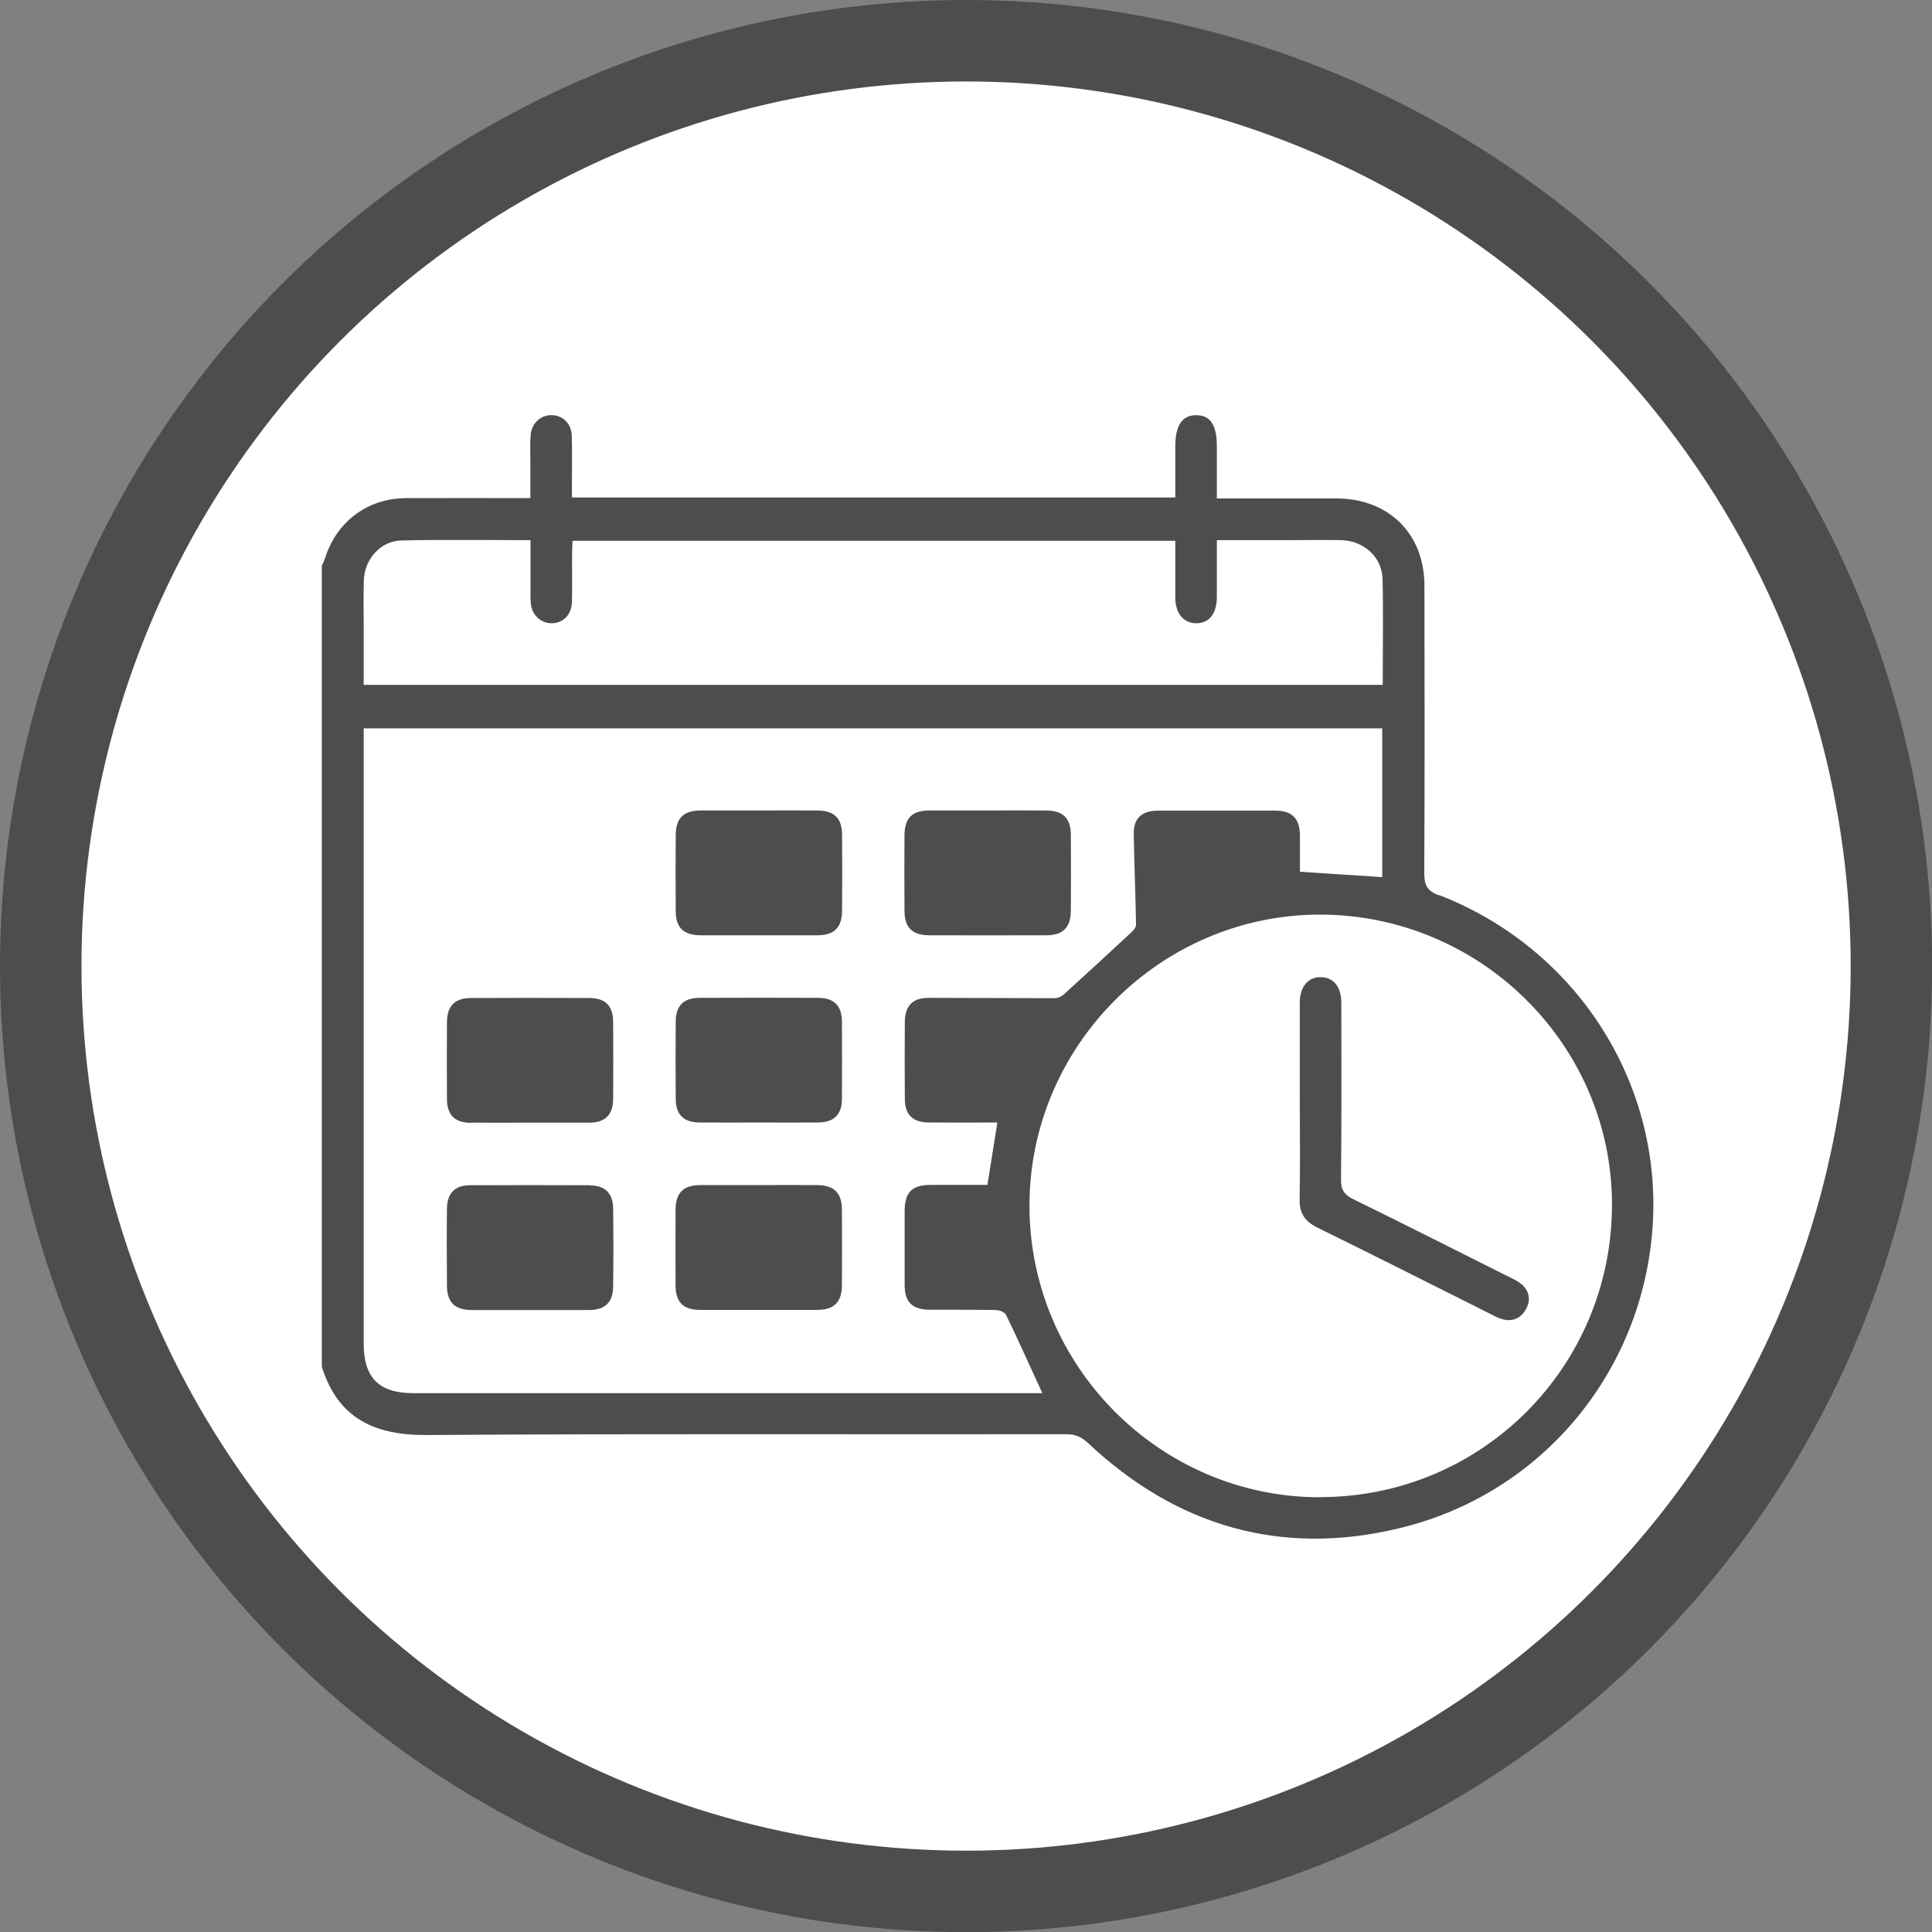 <?xml version="1.0" encoding="UTF-8"?>
<svg id="_レイヤー_2" data-name="レイヤー 2" xmlns="http://www.w3.org/2000/svg" xmlns:xlink="http://www.w3.org/1999/xlink" viewBox="0 0 118.57 118.57">
  <rect x="0" y="0" width="118.57" height="118.57" fill="#808080" stroke="none"/>
  <defs>
    <style>
      .cls-1, .cls-2, .cls-3 {
        fill: #fff;
      }

      .cls-4 {
        clip-path: url(#clippath);
      }

      .cls-2 {
        stroke: #4d4d4d;
        stroke-miterlimit: 10;
        stroke-width: 10px;
      }

      .cls-3, .cls-5 {
        stroke-width: 0px;
      }

      .cls-5 {
        fill: #4d4d4d;
      }
    </style>
    <clipPath id="clippath">
      <circle class="cls-3" cx="59.29" cy="59.29" r="54.29"/>
    </clipPath>
  </defs>
  <g id="_レイヤー_1-2" data-name="レイヤー 1">
    <g>
      <circle class="cls-2" cx="59.29" cy="59.29" r="54.29"/>
      <g>
        <circle class="cls-1" cx="59.29" cy="59.29" r="54.29"/>
        <g class="cls-4">
          <g>
            <path class="cls-5" d="M88.31,54.95c-.73-.28-.9-.63-.9-1.37.03-5.88.02-11.76.01-17.63,0-3.19-2.18-5.34-5.37-5.36-2.07,0-4.15,0-6.22,0h-1.15c0-1.14,0-2.17,0-3.21,0-1.3-.41-1.91-1.28-1.9-.86.01-1.27.63-1.27,1.92,0,1.05,0,2.1,0,3.13h-37.03c0-.34,0-.62,0-.91,0-.96.02-1.92-.01-2.87-.02-.73-.51-1.23-1.18-1.27-.68-.04-1.27.45-1.34,1.19-.05.55-.02,1.12-.02,1.67,0,.73,0,1.46,0,2.23-2.62,0-5.12-.01-7.62,0-2.36.01-4.25,1.42-4.97,3.65-.05.17-.14.33-.21.5v49.16c1,3.18,3.24,4.21,6.45,4.19,13.08-.09,26.17-.03,39.25-.05.55,0,.92.17,1.32.54,5.44,5.11,11.85,6.98,19.11,5.23,8.79-2.11,14.99-9.66,15.55-18.62.55-8.82-4.75-17.01-13.14-20.25ZM22.33,35.6c.05-1.3,1.03-2.4,2.3-2.43,2.6-.06,5.2-.02,7.93-.02,0,.95,0,1.87,0,2.79,0,.37-.02.75.02,1.12.08.71.62,1.19,1.28,1.19.69,0,1.22-.52,1.24-1.29.03-1.01,0-2.02.01-3.03,0-.23.02-.47.03-.74h36.99c0,1.19,0,2.33,0,3.47,0,.99.51,1.59,1.29,1.59.79,0,1.25-.58,1.26-1.6,0-1.14,0-2.27,0-3.5,1.42,0,2.77,0,4.12,0,1.17,0,2.34-.02,3.51,0,1.38.03,2.5,1.03,2.54,2.37.05,2.15.01,4.3.01,6.51H22.32c0-1.21,0-2.42,0-3.63,0-.93-.02-1.86.01-2.79ZM55.13,85.5c-9.92,0-19.84,0-29.76,0-2.12,0-3.05-.94-3.05-3.07,0-12.24,0-24.47,0-36.71v-1.02h62.51v9.13c-1.65-.11-3.3-.21-5.05-.33,0-.72,0-1.48,0-2.24-.02-1.04-.48-1.51-1.52-1.51-2.39,0-4.79,0-7.18,0-1.01,0-1.52.47-1.5,1.44.03,1.85.11,3.71.14,5.56,0,.16-.16.36-.3.48-1.36,1.26-2.72,2.52-4.1,3.77-.15.14-.38.26-.58.26-2.58,0-5.16-.02-7.74-.02-.99,0-1.46.48-1.47,1.47-.01,1.57-.01,3.14,0,4.71,0,.99.48,1.46,1.47,1.47,1.4.01,2.81,0,4.21,0-.21,1.3-.4,2.53-.61,3.83-1.16,0-2.33,0-3.49,0-1.14,0-1.59.45-1.59,1.6,0,1.52,0,3.03,0,4.55,0,1.04.47,1.5,1.52,1.51,1.36.01,2.71-.01,4.07.02.22,0,.55.13.63.29.76,1.57,1.47,3.16,2.23,4.81h-8.83ZM81.03,91.89c-9.81.01-17.84-8.03-17.85-17.88-.01-9.79,8.01-17.85,17.78-17.88,9.87-.02,17.95,7.97,17.97,17.76.02,9.96-7.96,17.98-17.89,17.99Z"/>
            <path class="cls-5" d="M42.99,57.4c2.39,0,4.79,0,7.18,0,1.04,0,1.5-.48,1.51-1.52.01-1.54.01-3.09,0-4.63,0-1.04-.48-1.5-1.52-1.51-1.2-.01-2.39,0-3.59,0-1.2,0-2.39,0-3.59,0-1.04.01-1.5.47-1.51,1.52-.01,1.54-.01,3.09,0,4.63,0,1.04.47,1.5,1.52,1.51Z"/>
            <path class="cls-5" d="M57.02,57.4c2.39.01,4.79,0,7.18,0,1.04,0,1.51-.47,1.52-1.51.01-1.54.01-3.09,0-4.63,0-1.04-.47-1.51-1.51-1.52-1.2-.01-2.39,0-3.59,0-1.2,0-2.39,0-3.59,0-1.05,0-1.51.47-1.52,1.51-.01,1.54-.01,3.09,0,4.63,0,1.05.47,1.51,1.51,1.52Z"/>
            <path class="cls-5" d="M28.89,68.9c1.2.01,2.39,0,3.59,0,1.22,0,2.45,0,3.67,0,1,0,1.47-.48,1.48-1.46.01-1.57.01-3.14,0-4.71,0-1-.48-1.48-1.46-1.48-2.42-.01-4.84-.01-7.26,0-.99,0-1.47.48-1.48,1.47-.01,1.57-.01,3.14,0,4.71,0,1,.48,1.47,1.46,1.48Z"/>
            <path class="cls-5" d="M50.2,61.24c-2.42-.01-4.84-.01-7.26,0-.99,0-1.47.48-1.47,1.47-.01,1.57-.01,3.14,0,4.71,0,.99.48,1.46,1.47,1.47,1.22.01,2.45,0,3.67,0,1.2,0,2.39.01,3.59,0,.99-.01,1.47-.48,1.47-1.47.01-1.57.01-3.14,0-4.71,0-.99-.48-1.47-1.47-1.47Z"/>
            <path class="cls-5" d="M36.19,72.74c-2.45-.01-4.89-.01-7.34,0-.94,0-1.41.5-1.42,1.44-.02,1.57-.01,3.14,0,4.71,0,1.04.48,1.5,1.52,1.51,1.2,0,2.39,0,3.59,0,1.2,0,2.39,0,3.59,0,1,0,1.49-.47,1.5-1.44.02-1.6.02-3.19,0-4.79-.01-.94-.5-1.42-1.44-1.42Z"/>
            <path class="cls-5" d="M50.17,72.73c-1.2-.01-2.39,0-3.59,0-1.2,0-2.39,0-3.59,0-1.05,0-1.52.47-1.53,1.51-.01,1.54,0,3.09,0,4.63,0,1.05.47,1.52,1.5,1.52,2.39,0,4.79,0,7.18,0,1.05,0,1.52-.47,1.53-1.5.01-1.54.01-3.09,0-4.63,0-1.05-.47-1.51-1.5-1.53Z"/>
            <path class="cls-5" d="M93.36,78.81c-.23-.21-.54-.34-.82-.48-3.16-1.58-6.31-3.18-9.48-4.73-.55-.27-.76-.56-.76-1.19.04-3.62.02-7.23.02-10.85,0-1-.48-1.59-1.27-1.59-.79,0-1.28.59-1.28,1.59,0,2.02,0,4.04,0,6.06,0,1.99.03,3.99-.01,5.98-.02.86.32,1.36,1.09,1.74,3.55,1.74,7.08,3.53,10.62,5.3.24.12.47.25.73.32.61.17,1.12-.04,1.43-.58.34-.58.24-1.14-.26-1.58Z"/>
          </g>
        </g>
      </g>
    </g>
  </g>
</svg>